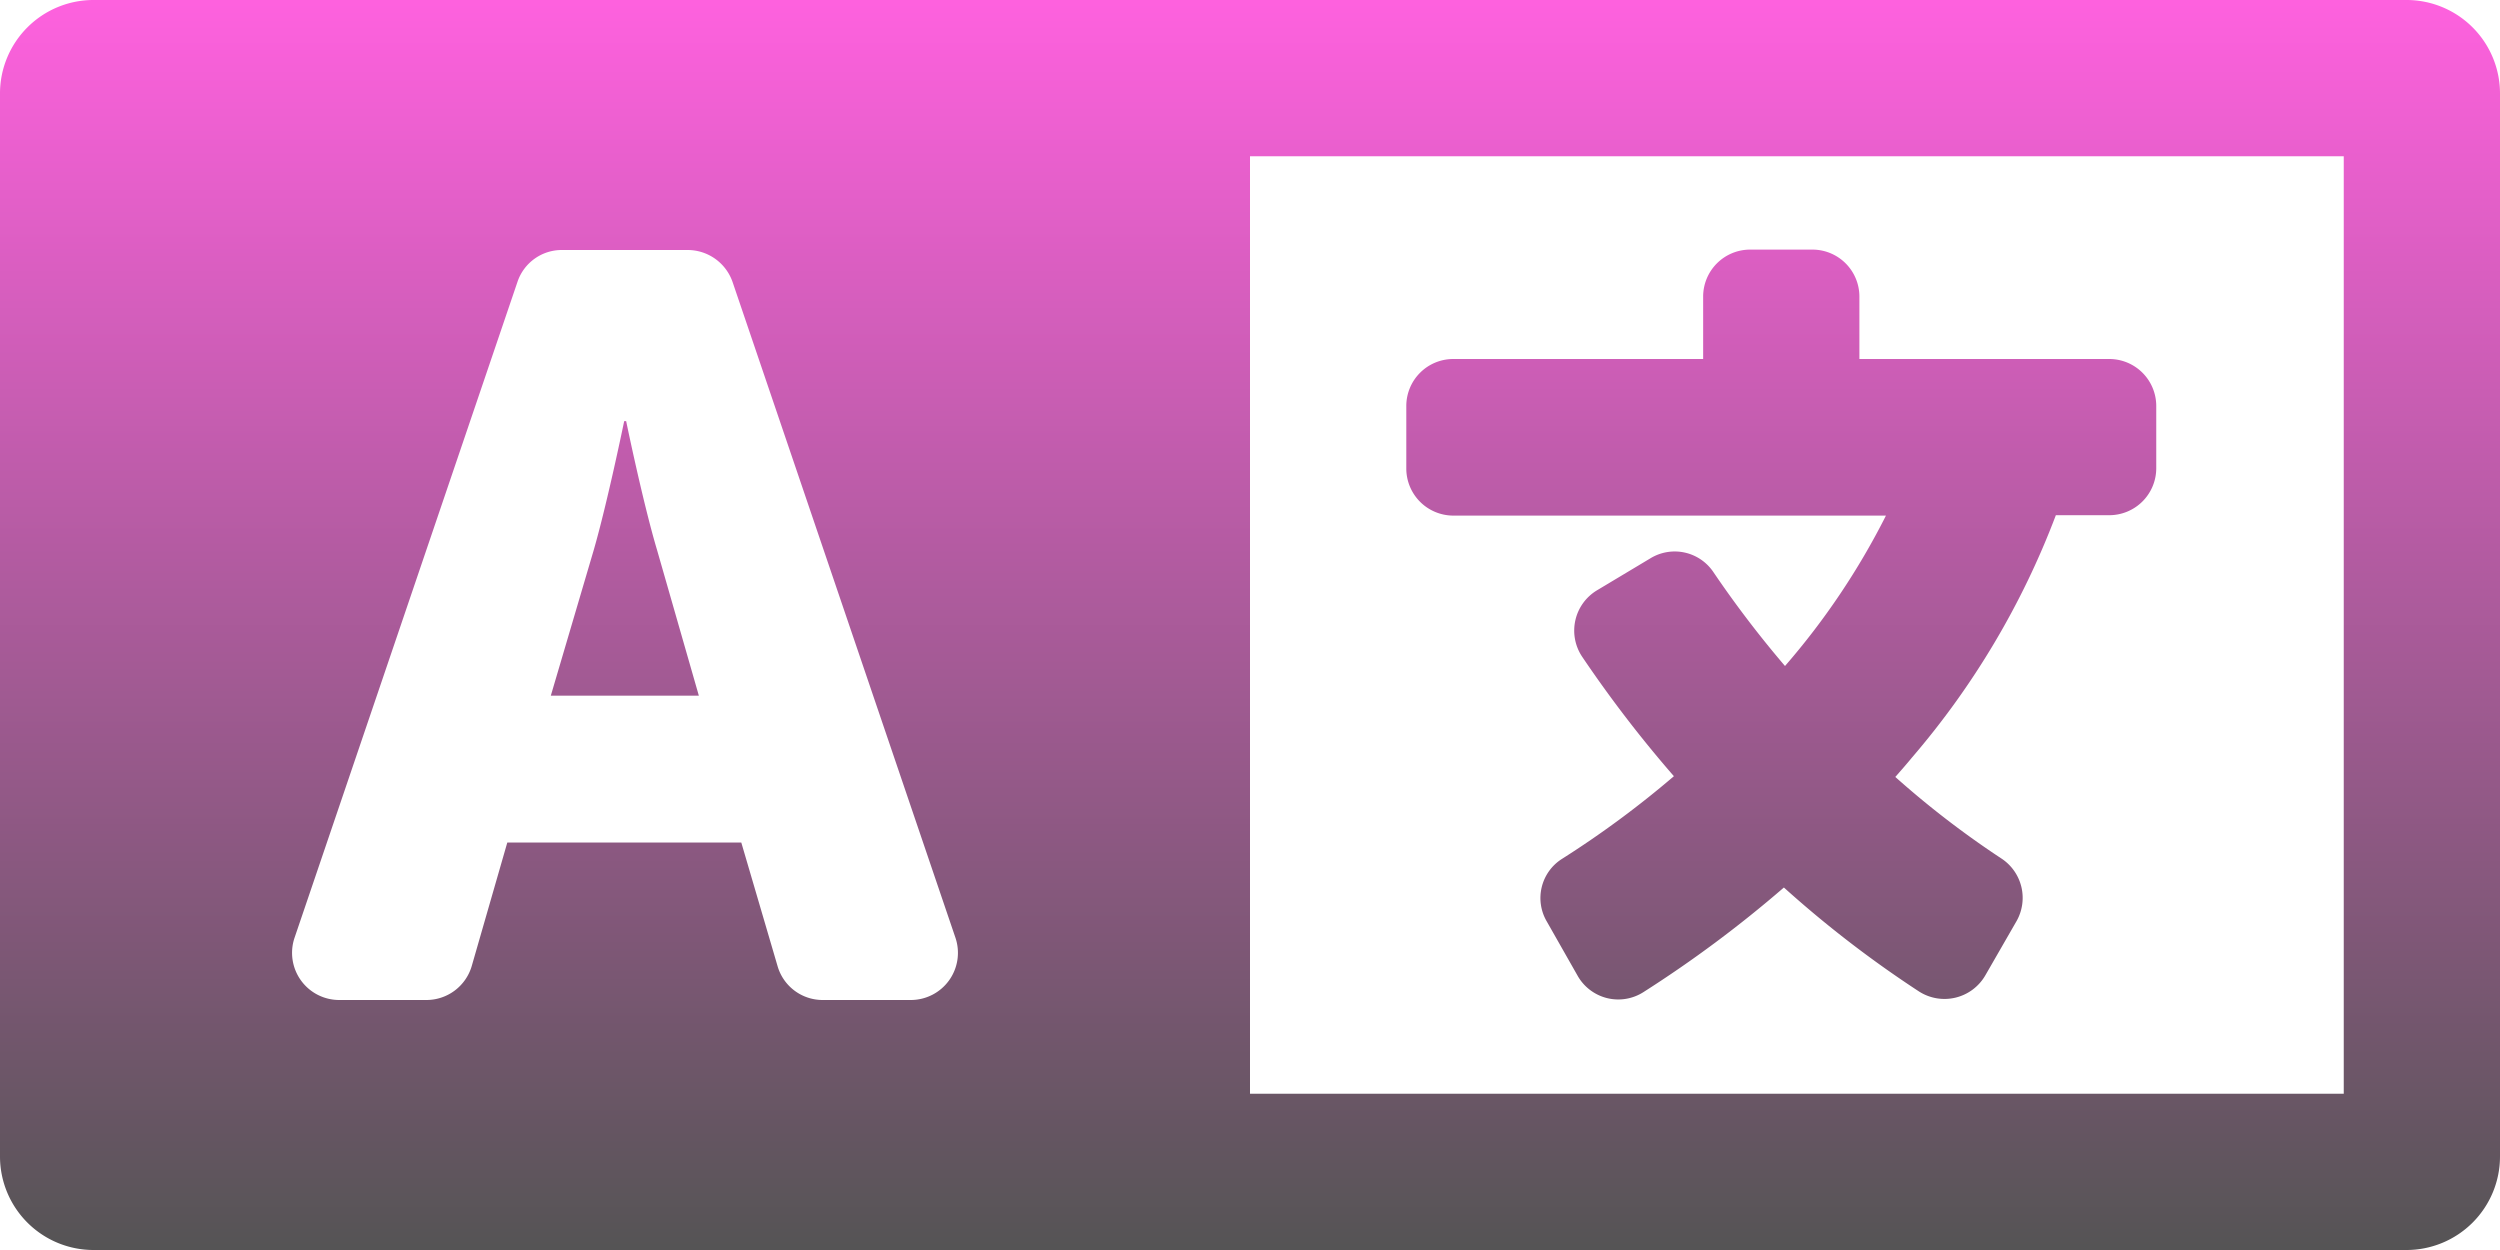 <svg xmlns="http://www.w3.org/2000/svg" xmlns:xlink="http://www.w3.org/1999/xlink" width="50" height="25" viewBox="0 0 50 25">
  <defs>
    <linearGradient id="linear-gradient" x1="0.5" x2="0.5" y2="1" gradientUnits="objectBoundingBox">
      <stop offset="0" stop-color="#ff61df"/>
      <stop offset="1" stop-color="#545454"/>
    </linearGradient>
  </defs>
  <path id="language-regular" d="M12.523,104.422h-.039s-.336,1.633-.609,2.578l-.859,2.914h2.961L13.141,107C12.859,106.055,12.523,104.422,12.523,104.422ZM48.125,96H1.875A1.87,1.87,0,0,0,0,97.875v21.25A1.871,1.871,0,0,0,1.875,121h46.25A1.871,1.871,0,0,0,50,119.125V97.875A1.87,1.87,0,0,0,48.125,96ZM18.219,116H16.453a.938.938,0,0,1-.9-.672l-.727-2.477h-4.68l-.711,2.469a.945.945,0,0,1-.9.68H6.781a.943.943,0,0,1-.891-1.242l4.461-13.125a.934.934,0,0,1,.891-.633h2.516a.952.952,0,0,1,.891.633l4.461,13.125A.943.943,0,0,1,18.219,116Zm28.656,1.875H25V99.125H46.875ZM29.063,106.312h8.656A14.616,14.616,0,0,1,35.7,109.32a21.248,21.248,0,0,1-1.43-1.875.932.932,0,0,0-1.258-.281l-1.07.641a.94.94,0,0,0-.3,1.328,24.592,24.592,0,0,0,1.836,2.391,19.54,19.54,0,0,1-2.242,1.656.927.927,0,0,0-.3,1.25l.617,1.086a.934.934,0,0,0,1.313.328,24.082,24.082,0,0,0,2.812-2.094,22.142,22.142,0,0,0,2.7,2.078.943.943,0,0,0,1.328-.32l.625-1.086a.942.942,0,0,0-.3-1.25,18.349,18.349,0,0,1-2.125-1.633c.117-.133.227-.258.336-.391a16.266,16.266,0,0,0,2.875-4.844h1.07a.94.94,0,0,0,.938-.937v-1.25a.94.94,0,0,0-.937-.937h-5v-1.25a.94.94,0,0,0-.937-.938H35a.94.94,0,0,0-.937.938v1.25h-5a.94.94,0,0,0-.937.937v1.25A.942.942,0,0,0,29.063,106.312Z" transform="translate(0 -96)" fill="url(#linear-gradient)"/>
</svg>
